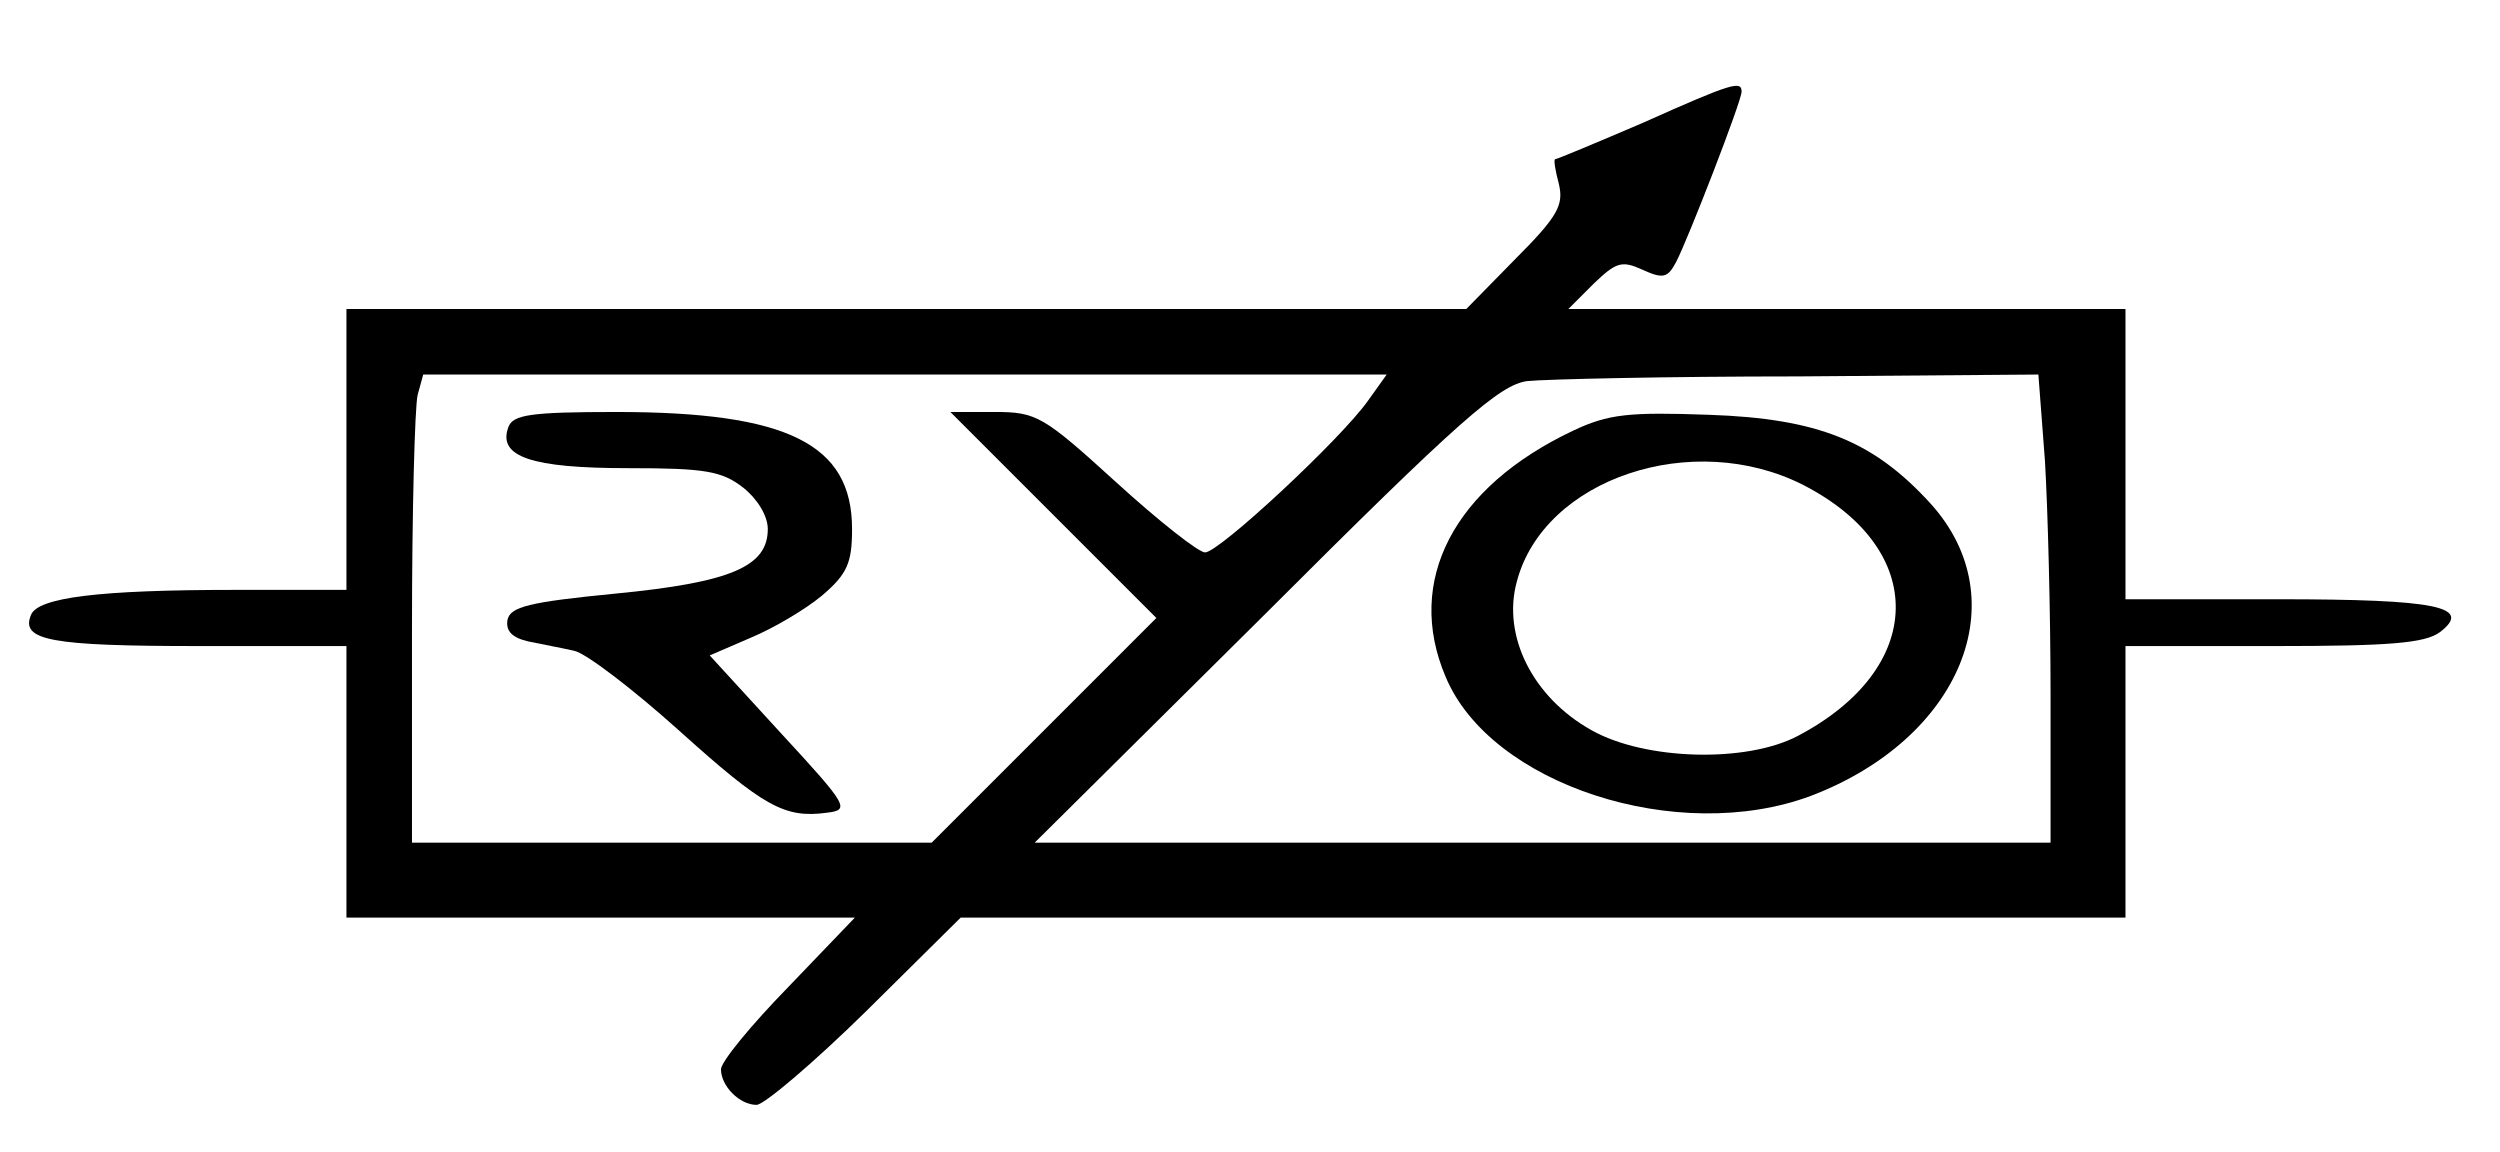 <?xml version="1.0" encoding="UTF-8" standalone="no"?>
<svg
   version="1.0"
   width="267pt"
   height="123pt"
   viewBox="0 0 267 123"
   preserveAspectRatio="xMidYMid meet"
   id="svg12"
   sodipodi:docname="614650e5708a514179291f3d1aed3b12.svg"
   xmlns:inkscape="http://www.inkscape.org/namespaces/inkscape"
   xmlns:sodipodi="http://sodipodi.sourceforge.net/DTD/sodipodi-0.dtd"
   xmlns="http://www.w3.org/2000/svg"
   xmlns:svg="http://www.w3.org/2000/svg">
  <defs
     id="defs16" />
  <sodipodi:namedview
     id="namedview14"
     pagecolor="#ffffff"
     bordercolor="#666666"
     borderopacity="1.0"
     inkscape:pageshadow="2"
     inkscape:pageopacity="0.0"
     inkscape:pagecheckerboard="0"
     inkscape:document-units="pt" />
  <g
     transform="translate(0,123) scale(0.1,-0.1)"
     fill="#000000"
     stroke="none"
     id="g10">
    <path
       d="M1755 1099 c-49 -21 -92 -39 -94 -39 -2 0 0 -12 4 -27 5 -22 -1 -34 -47 -80 l-52 -53 -598 0 -598 0 0 -150 0 -150 -119 0 c-145 0 -211 -8 -218 -27 -11 -27 21 -33 180 -33 l157 0 0 -145 0 -145 272 0 271 0 -71 -74 c-40 -41 -72 -80 -72 -88 0 -18 20 -38 38 -38 8 0 61 45 117 100 l101 100 622 0 622 0 0 145 0 145 158 0 c124 0 162 3 178 15 35 27 -3 35 -173 35 l-163 0 0 155 0 155 -297 0 -298 0 27 27 c24 23 30 25 52 15 22 -10 27 -9 36 8 13 25 70 172 70 182 0 12 -9 10 -105 -33z m-294 -297 c-29 -41 -159 -162 -174 -162 -7 0 -50 34 -95 75 -78 71 -85 75 -130 75 l-47 0 110 -110 110 -110 -120 -120 -120 -120 -277 0 -278 0 0 228 c0 125 3 237 6 250 l6 22 515 0 514 0 -20 -28z m723 -64 c3 -50 6 -162 6 -250 l0 -158 -542 0 -543 0 246 244 c209 209 251 245 280 249 19 2 149 5 290 5 l256 2 7 -92z"
       id="path4" />
    <path
       d="M543 774 c-12 -32 25 -44 128 -44 82 0 100 -3 123 -21 15 -12 26 -30 26 -44 0 -40 -39 -57 -163 -69 -92 -9 -112 -14 -115 -28 -2 -12 5 -19 22 -23 14 -3 36 -7 49 -10 12 -2 63 -41 112 -85 91 -82 113 -94 158 -88 25 3 23 7 -49 85 l-76 83 44 19 c24 10 58 30 76 45 27 23 32 35 32 71 0 91 -69 125 -252 125 -92 0 -110 -3 -115 -16z"
       id="path6" />
    <path
       d="M1680 770 c-127 -60 -180 -160 -136 -263 48 -115 248 -180 390 -127 160 61 221 209 128 312 -61 67 -120 91 -237 95 -85 3 -107 1 -145 -17z m246 -58 c134 -69 131 -196 -6 -268 -55 -29 -163 -26 -220 6 -63 35 -96 101 -80 159 29 110 188 163 306 103z"
       id="path8" />
  </g>
</svg>
